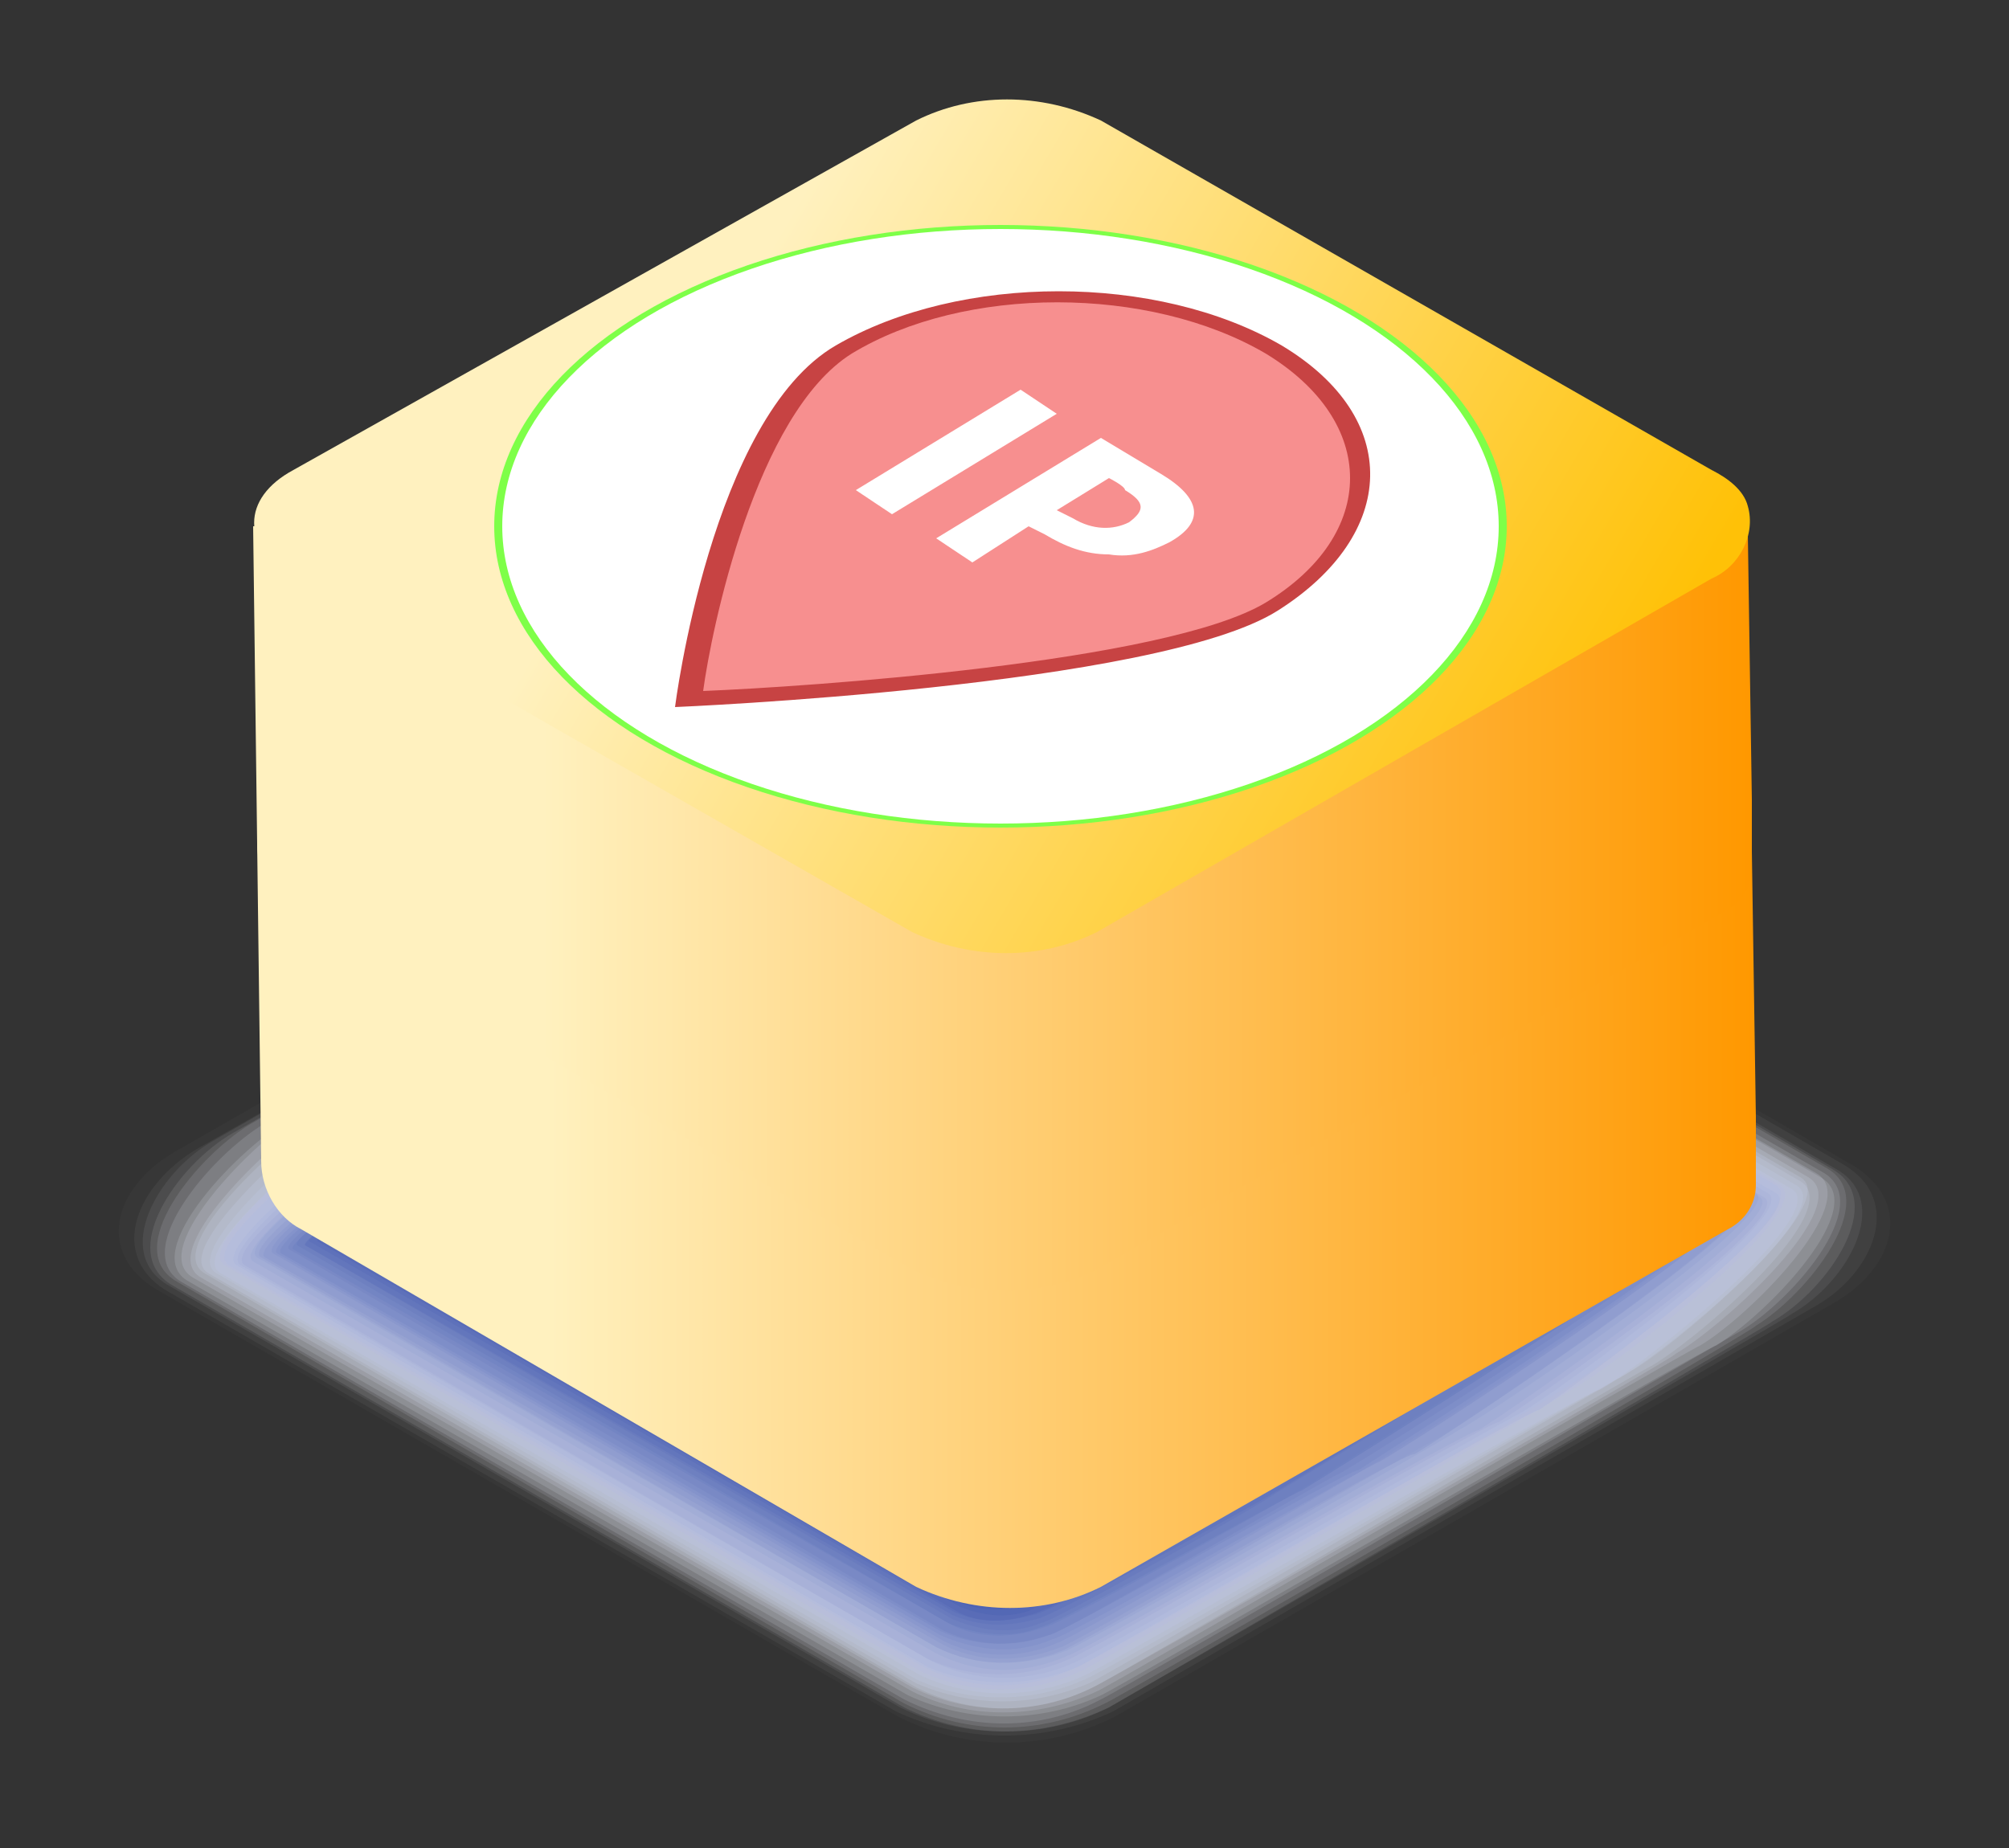 <?xml version="1.0" encoding="utf-8"?>
<!-- Generator: Adobe Illustrator 26.2.1, SVG Export Plug-In . SVG Version: 6.00 Build 0)  -->
<svg version="1.1" id="图层_1" xmlns="http://www.w3.org/2000/svg" xmlns:xlink="http://www.w3.org/1999/xlink" x="0px" y="0px"
	 viewBox="0 0 50 46" style="enable-background:new 0 0 50 46;" xml:space="preserve">
<rect x="0" y="0" width="50" height="46" fill="#333333" stroke="none"/>
<style type="text/css">
	.st0{fill:#FFFFFF;fill-opacity:0;}
	.st1{opacity:2.000000e-02;fill:#FAFAFD;enable-background:new    ;}
	.st2{opacity:5.000000e-02;fill:#F5F6FA;enable-background:new    ;}
	.st3{opacity:7.000000e-02;fill:#EFF1F8;enable-background:new    ;}
	.st4{opacity:0.1;fill:#EAEDF6;enable-background:new    ;}
	.st5{opacity:0.12;fill:#E5E8F4;enable-background:new    ;}
	.st6{opacity:0.15;fill:#E0E3F1;enable-background:new    ;}
	.st7{opacity:0.17;fill:#DADFEF;enable-background:new    ;}
	.st8{opacity:0.2;fill:#D5DAED;enable-background:new    ;}
	.st9{opacity:0.22;fill:#D0D6EB;enable-background:new    ;}
	.st10{opacity:0.24;fill:#CBD1E8;enable-background:new    ;}
	.st11{opacity:0.27;fill:#C5CCE6;enable-background:new    ;}
	.st12{opacity:0.29;fill:#C0C8E4;enable-background:new    ;}
	.st13{opacity:0.32;fill:#BBC3E2;enable-background:new    ;}
	.st14{opacity:0.34;fill:#B6BEDF;enable-background:new    ;}
	.st15{opacity:0.37;fill:#B0BADD;enable-background:new    ;}
	.st16{opacity:0.39;fill:#ABB5DB;enable-background:new    ;}
	.st17{opacity:0.41;fill:#A6B1D8;enable-background:new    ;}
	.st18{opacity:0.44;fill:#A1ACD6;enable-background:new    ;}
	.st19{opacity:0.46;fill:#9BA7D4;enable-background:new    ;}
	.st20{opacity:0.49;fill:#96A3D2;enable-background:new    ;}
	.st21{opacity:0.51;fill:#919ECF;enable-background:new    ;}
	.st22{opacity:0.54;fill:#8C9ACD;enable-background:new    ;}
	.st23{opacity:0.56;fill:#8695CB;enable-background:new    ;}
	.st24{opacity:0.59;fill:#8190C9;enable-background:new    ;}
	.st25{opacity:0.61;fill:#7C8CC6;enable-background:new    ;}
	.st26{opacity:0.63;fill:#7787C4;enable-background:new    ;}
	.st27{opacity:0.66;fill:#7183C2;enable-background:new    ;}
	.st28{opacity:0.68;fill:#6C7EBF;enable-background:new    ;}
	.st29{opacity:0.71;fill:#6779BD;enable-background:new    ;}
	.st30{opacity:0.73;fill:#6275BB;enable-background:new    ;}
	.st31{opacity:0.76;fill:#5C70B9;enable-background:new    ;}
	.st32{opacity:0.78;fill:#576BB6;enable-background:new    ;}
	.st33{opacity:0.8;fill:#5267B4;enable-background:new    ;}
	.st34{opacity:0.83;fill:#4D62B2;enable-background:new    ;}
	.st35{opacity:0.85;fill:#475EB0;enable-background:new    ;}
	.st36{opacity:0.88;fill:#FFAF5C;enable-background:new    ;}
	.st37{opacity:0.9;fill:#FFAF5C;enable-background:new    ;}
	.st38{opacity:0.93;fill:#FFAF5C;enable-background:new    ;}
	.st39{opacity:0.95;fill:#FFAF5C;enable-background:new    ;}
	.st40{opacity:0.98;fill:#FFAF5C;enable-background:new    ;}
	.st41{fill:#FFAF5C;}
	.st42{fill:url(#SVGID_1_);}
	.st43{fill:url(#SVGID_00000140702295808973941630000013921925024827467694_);}
	.st44{fill:url(#SVGID_00000045577285607462572230000006102493734642647689_);}
	.st45{fill:#7EFF48;}
	.st46{fill:#FFFFFF;}
	.st47{fill:#F78F8F;}
	.st48{fill:#C74343;}
</style>
<path class="st0" d="M27.9,18.4c-1.8-0.9-3.8-0.9-5.6,0L3.8,28.9c-1.5,0.9-1.5,2.3,0,3.2l18.5,10.7c1.8,0.9,3.8,0.9,5.6,0l18.3-10.6
	c1.5-0.9,1.5-2.3,0-3.2L27.9,18.4z"/>
<path class="st1" d="M27.8,42.7c-1.7,0.9-3.8,0.9-5.5,0L3.9,32.1c-1.5-0.9-1.1-2.5,0.4-3.4l18-10.3c1.7-0.9,3.8-0.9,5.5,0L46.1,29
	c1.5,0.9,1.1,2.5-0.4,3.4L27.8,42.7z"/>
<path class="st2" d="M27.7,42.6c-1.7,0.8-3.7,0.8-5.4,0L4.1,32.1c-1.4-0.9-0.7-2.6,0.8-3.5l17.6-10c1.7-0.8,3.7-0.8,5.4,0l18,10.4
	c1.5,0.9,0.7,2.7-0.7,3.5L27.7,42.6z"/>
<path class="st3" d="M27.6,42.5c-1.7,0.8-3.6,0.8-5.2,0L4.2,32c-1.4-0.8-0.3-2.8,1.1-3.6l17.1-9.8c1.7-0.8,3.6-0.8,5.2,0l18.1,10.5
	c1.4,0.8,0.3,2.8-1.1,3.6C44.7,32.7,27.6,42.5,27.6,42.5z"/>
<path class="st4" d="M27.6,42.5c-1.6,0.8-3.5,0.8-5.1,0L4.3,32c-1.4-0.8,0.1-3,1.5-3.8l16.7-9.5c1.6-0.8,3.5-0.8,5.1,0l18,10.4
	c1.4,0.8-0.1,3-1.5,3.8C44.2,32.9,27.6,42.5,27.6,42.5z"/>
<path class="st5" d="M27.5,42.4c-1.6,0.8-3.4,0.8-5,0L4.4,31.9C3,31.1,4.9,28.8,6.2,28c0,0,16.2-9.3,16.3-9.3c1.6-0.8,3.4-0.8,5,0
	l18,10.4c1.3,0.8-0.5,3.1-1.8,3.9C43.7,33.1,27.6,42.4,27.5,42.4z"/>
<path class="st6" d="M27.4,42.3c-1.5,0.8-3.3,0.8-4.9,0l-18-10.4c-1.3-0.8,0.9-3.3,2.2-4c0,0,15.8-9,15.9-9c1.5-0.8,3.4-0.8,4.9,0
	l17.9,10.3c1.3,0.8-0.9,3.3-2.2,4C43.2,33.2,27.5,42.3,27.4,42.3z"/>
<path class="st7" d="M27.4,42.2c-1.5,0.7-3.3,0.7-4.8,0L4.7,31.9c-1.3-0.7,1.3-3.4,2.6-4.1L22.7,19c1.5-0.7,3.3-0.7,4.8,0l17.8,10.3
	c1.3,0.7-1.3,3.4-2.6,4.2C42.7,33.4,27.5,42.2,27.4,42.2z"/>
<path class="st8" d="M27.3,42.1c-1.5,0.7-3.2,0.7-4.6,0L4.8,31.8c-1.2-0.7,1.7-3.6,3-4.3c0,0,14.9-8.5,15-8.5c1.5-0.7,3.2-0.7,4.7,0
	l17.7,10.2c1.2,0.7-1.7,3.6-2.9,4.3C42.2,33.5,27.4,42.1,27.3,42.1z"/>
<path class="st9" d="M27.2,42c-1.4,0.7-3.1,0.7-4.5,0L5,31.8c-1.2-0.7,2.1-3.7,3.3-4.4c0,0,14.5-8.3,14.6-8.3c1.4-0.7,3.1-0.7,4.6,0
	L45,29.3c1.2,0.7-2.1,3.7-3.3,4.4C41.7,33.8,27.3,42,27.2,42z"/>
<path class="st10" d="M27.2,42c-1.4,0.7-3,0.7-4.4,0L5.1,31.7c-1.2-0.7,2.5-3.9,3.7-4.5c0,0,14-8,14.1-8c1.4-0.7,3-0.7,4.4,0
	l17.5,10.2c1.2,0.7-2.5,3.9-3.7,4.6C41.2,33.9,27.3,42,27.2,42z"/>
<path class="st11" d="M27.1,41.9c-1.4,0.6-2.9,0.6-4.3,0L5.2,31.7c-1.1-0.6,2.9-4,4.1-4.7c0,0,13.6-7.8,13.7-7.8
	c1.4-0.7,2.9-0.7,4.3,0l17.5,10.1c1.1,0.6-2.9,4-4,4.7C40.7,34.1,27.2,41.9,27.1,41.9z"/>
<path class="st12" d="M27,41.8c-1.3,0.6-2.9,0.6-4.2,0L5.4,31.7c-1.1-0.6,3.3-4.2,4.4-4.8c0,0,13.1-7.5,13.3-7.5
	c1.3-0.6,2.9-0.6,4.2,0l17.4,10.1c1.1,0.6-3.3,4.2-4.4,4.8C40.2,34.3,27.2,41.8,27,41.8z"/>
<path class="st13" d="M27,41.7c-1.3,0.6-2.8,0.6-4.1,0l-17.4-10c-1.1-0.6,3.8-4.3,4.8-4.9c0,0,12.7-7.2,12.9-7.2
	c1.3-0.6,2.8-0.6,4.1,0l17.3,10c1,0.6-3.7,4.4-4.8,5C39.7,34.5,27.1,41.7,27,41.7z"/>
<path class="st14" d="M26.9,41.6c-1.3,0.6-2.7,0.6-4,0L5.6,31.5c-1-0.6,4.2-4.5,5.2-5.1c0,0,12.3-7,12.4-7c1.3-0.6,2.7-0.6,4,0
	l17.1,10.1c1,0.6-4.1,4.5-5.2,5.1C39.2,34.6,27,41.6,26.9,41.6z"/>
<path class="st15" d="M26.8,41.5c-1.2,0.6-2.6,0.6-3.8,0l-17.3-10c-1-0.6,4.6-4.6,5.6-5.2c0,0,11.8-6.7,12-6.7
	c1.2-0.6,2.6-0.6,3.8,0l17.1,9.9c1,0.6-4.5,4.7-5.5,5.2C38.7,34.8,27,41.5,26.8,41.5z"/>
<path class="st16" d="M26.8,41.5c-1.2,0.5-2.5,0.5-3.7,0l-17.2-10c-0.9-0.5,5-4.8,5.9-5.3c0,0,11.4-6.5,11.6-6.5
	c1.2-0.5,2.6-0.5,3.7,0.1l17.1,9.9c0.9,0.5-5,4.8-5.9,5.4C38.2,35,26.9,41.5,26.8,41.5z"/>
<path class="st17" d="M26.7,41.4c-1.1,0.5-2.5,0.5-3.6-0.1L6,31.5c-0.9-0.5,5.4-5,6.3-5.5c0,0,10.9-6.2,11.1-6.2
	c1.2-0.5,2.5-0.5,3.6,0.1l17,9.8c0.9,0.5-5.3,5-6.2,5.5C37.7,35.2,26.9,41.4,26.7,41.4z"/>
<path class="st18" d="M26.6,41.3c-1.1,0.5-2.4,0.5-3.5,0l-17-9.8c-0.9-0.5,5.8-5.1,6.7-5.6c0,0,10.5-6,10.7-6
	c1.1-0.5,2.4-0.5,3.5,0.1l16.9,9.8c0.9,0.5-5.8,5.1-6.6,5.6C37.2,35.3,26.8,41.3,26.6,41.3z"/>
<path class="st19" d="M26.6,41.2c-1.1,0.5-2.3,0.5-3.4-0.1L6.3,31.4c-0.8-0.5,6.2-5.3,7-5.7c0,0,10.1-5.7,10.3-5.7
	c1.1-0.5,2.3-0.4,3.4,0.1l16.8,9.7c0.8,0.5-6.2,5.3-7,5.8C36.7,35.5,26.8,41.2,26.6,41.2z"/>
<path class="st20" d="M26.5,41.1c-1,0.4-2.2,0.4-3.2-0.1L6.4,31.3c-0.8-0.5,6.6-5.4,7.4-5.9c0,0,9.6-5.5,9.8-5.5
	c1-0.4,2.2-0.4,3.3,0.1l16.8,9.7c0.8,0.5-6.6,5.5-7.4,5.9C36.2,35.7,26.7,41.1,26.5,41.1z"/>
<path class="st21" d="M26.4,41.1c-1,0.4-2.1,0.4-3.1-0.1L6.5,31.3c-0.8-0.4,7-5.6,7.8-6c0,0,9.2-5.2,9.4-5.2c1-0.4,2.2-0.4,3.1,0.1
	l16.7,9.6c0.8,0.4-7,5.6-7.7,6C35.7,35.8,26.6,41.1,26.4,41.1z"/>
<path class="st22" d="M26.4,41c-1,0.4-2.1,0.4-3-0.1L6.6,31.3c-0.7-0.4,7.4-5.7,8.1-6.1c0,0,8.7-4.9,9-4.9c1-0.4,2.1-0.4,3,0.1
	L43.3,30c0.7,0.4-7.4,5.8-8.1,6.2C35.2,36,26.6,41,26.4,41z"/>
<path class="st23" d="M26.3,40.9c-0.9,0.4-2,0.4-2.9-0.1L6.8,31.2c-0.7-0.4,7.8-5.9,8.5-6.3c0,0,8.3-4.7,8.5-4.7
	c0.9-0.4,2-0.3,2.9,0.1l16.5,9.5c0.7,0.4-7.8,5.9-8.5,6.3C34.7,36.2,26.5,40.9,26.3,40.9z"/>
<path class="st24" d="M26.2,40.8c-0.9,0.4-1.9,0.3-2.8-0.1L6.9,31.2c-0.6-0.4,8.2-6,8.9-6.4c0,0,7.8-4.4,8.1-4.4
	c0.9-0.4,1.9-0.3,2.8,0.1L43.1,30c0.6,0.4-8.2,6.1-8.8,6.4C34.2,36.4,26.5,40.8,26.2,40.8z"/>
<path class="st25" d="M26.1,40.7c-0.9,0.3-1.8,0.3-2.7-0.1L7,31.2c-0.6-0.4,8.6-6.2,9.2-6.5c0,0,7.4-4.2,7.7-4.2
	c0.9-0.3,1.8-0.3,2.7,0.1L43,30c0.6,0.4-8.6,6.2-9.2,6.6C33.7,36.5,26.4,40.7,26.1,40.7z"/>
<path class="st26" d="M26.1,40.7c-0.8,0.3-1.7,0.3-2.6-0.1L7.2,31.1c-0.6-0.3,9-6.3,9.6-6.7c0,0,7-3.9,7.2-3.9
	c0.8-0.3,1.7-0.3,2.5,0.1L42.9,30c0.6,0.3-9,6.4-9.6,6.7C33.2,36.7,26.4,40.7,26.1,40.7z"/>
<path class="st27" d="M26,40.5c-0.8,0.3-1.7,0.3-2.4-0.1L7.3,31.1c-0.5-0.3,9.5-6.5,10-6.8c0,0,6.5-3.7,6.8-3.7
	c0.8-0.3,1.7-0.3,2.4,0.1L42.7,30c0.5,0.3-9.4,6.5-9.9,6.8C32.8,36.9,26.3,40.5,26,40.5z"/>
<path class="st28" d="M25.9,40.5c-0.7,0.3-1.6,0.2-2.3-0.1L7.4,31c-0.5-0.3,9.9-6.6,10.4-6.9c0,0,6.1-3.3,6.4-3.4
	c0.7-0.3,1.6-0.3,2.3,0.1l16.2,9.3c0.5,0.3-9.8,6.7-10.3,7C32.3,37.1,26.2,40.5,25.9,40.5z"/>
<path class="st29" d="M25.9,40.4c-0.7,0.3-1.5,0.2-2.2-0.1L7.6,31c-0.4-0.3,10.3-6.8,10.7-7.1l5.9-3.2c0.7-0.3,1.5-0.3,2.2,0.1
	l16,9.3c0.5,0.3-10.2,6.8-10.7,7.1C31.8,37.2,26.2,40.4,25.9,40.4z"/>
<path class="st30" d="M25.8,40.3c-0.7,0.2-1.4,0.2-2.1-0.1L7.6,31c-0.4-0.2,10.7-7,11.1-7.2c0,0,5.2-2.8,5.5-2.9
	c0.7-0.3,1.4-0.2,2.1,0.1l16,9.2c0.4,0.2-10.6,7-11,7.2C31.3,37.4,26.1,40.3,25.8,40.3z"/>
<path class="st31" d="M25.7,40.2c-0.7,0.2-1.4,0.2-2-0.1l-16-9.2c-0.4-0.2,11.1-7.1,11.4-7.3c0,0,4.8-2.5,5.1-2.7
	c0.6-0.3,1.4-0.2,2,0.1l15.9,9.2c0.4,0.2-11,7.2-11.4,7.4C30.8,37.5,26.1,40.2,25.7,40.2z"/>
<path class="st32" d="M25.6,40.2c-0.6,0.2-1.3,0.2-1.8-0.1L7.9,30.9c-0.3-0.2,11.5-7.3,11.8-7.5c0,0,4.4-2.3,4.7-2.4
	c0.6-0.2,1.3-0.2,1.9,0.1l15.8,9.1c0.3,0.2-11.4,7.3-11.8,7.5C30.3,37.8,26,40.2,25.6,40.2z"/>
<path class="st33" d="M25.6,40.1c-0.6,0.2-1.2,0.1-1.7-0.1L8.1,30.8c-0.3-0.2,11.9-7.4,12.2-7.6c0,0,3.9-2,4.2-2.2
	c0.6-0.2,1.2-0.2,1.7,0.1l15.7,9.1c0.3,0.2-11.8,7.5-12.1,7.6C28.5,38.7,27.1,39.4,25.6,40.1z"/>
<path class="st34" d="M25.5,40c-0.5,0.1-1.1,0.1-1.6-0.1L8.2,30.8c-0.3-0.1,12.3-7.6,12.6-7.7c0,0,3.5-1.8,3.8-1.9
	c0.5-0.2,1.1-0.1,1.6,0.1l15.6,9c0.3,0.1-12.2,7.6-12.5,7.8C28.1,38.8,26.8,39.4,25.5,40z"/>
<path class="st35" d="M25.5,39.9C25,40,24.4,40,24,39.8l-15.6-9c-0.2-0.1,12.7-7.7,12.9-7.9c0,0,3-1.5,3.4-1.6
	c0.5-0.2,1-0.1,1.5,0.1l15.6,9c0.2,0.1-12.6,7.8-12.9,7.9C27.7,38.9,26.6,39.5,25.5,39.9z"/>
<path class="st36" d="M25.4,39.8c-0.5,0.1-0.9,0.1-1.4-0.1l-15.6-9c-0.2-0.1,13.1-7.9,13.3-8s2.6-1.3,2.9-1.4
	c0.5-0.1,0.9-0.1,1.4,0.1l15.5,8.9c0.2,0.1-13.1,7.9-13.2,8C27.4,38.9,26.4,39.4,25.4,39.8z"/>
<path class="st37" d="M25.3,39.7c-0.4,0.1-0.9,0-1.3-0.1l-15.5-9c-0.2-0.1,13.5-8,13.7-8.1s2.1-1,2.5-1.1s0.9-0.1,1.3,0.1l15.4,8.9
	c0.2,0.1-13.5,8.1-13.6,8.2C27,39.1,26.2,39.4,25.3,39.7z"/>
<path class="st38" d="M25.3,39.7c-0.4,0.1-0.8,0-1.1-0.1l-15.5-9c-0.1-0.1,13.9-8.2,14.1-8.3c0.7-0.3,1.4-0.6,2.1-0.8
	c0.4-0.1,0.8,0,1.1,0.1l15.3,8.8c0.1,0.1-13.9,8.2-14,8.3C26.7,39.2,26,39.5,25.3,39.7z"/>
<path class="st39" d="M25.2,39.5c-0.3,0-0.7,0-1-0.1L8.8,30.6c-0.1,0,14.3-8.4,14.4-8.4c0.5-0.3,1.1-0.5,1.6-0.7c0.3,0,0.7,0,1,0.1
	l15.3,8.9c0.1,0-14.3,8.4-14.4,8.4C26.3,39.2,25.8,39.4,25.2,39.5z"/>
<path class="st40" d="M25.1,39.5c-0.3,0-0.6,0-0.9-0.1L9,30.5L23.8,22c0.4-0.2,0.8-0.3,1.2-0.4c0.3,0,0.6,0,0.9,0.1L41,30.5
	l-14.7,8.6C26,39.3,25.6,39.5,25.1,39.5z"/>
<path class="st41" d="M25.1,39.4c-0.3,0-0.5,0-0.8-0.1L9.1,30.5l15.2-8.7c0.3-0.1,0.5-0.1,0.8-0.1s0.5,0,0.8,0.1L41,30.5l-15.1,8.7
	C25.6,39.4,25.3,39.4,25.1,39.4z"/>
<linearGradient id="SVGID_1_" gradientUnits="userSpaceOnUse" x1="6.4" y1="2111.06" x2="43.7" y2="2111.06" gradientTransform="matrix(1 0 0 1 0 -2080.91)">
	<stop  offset="0.193" style="stop-color:#FFF1BF"/>
	<stop  offset="1" style="stop-color:#FF9800"/>
</linearGradient>
<path class="st42" d="M43.7,28c0-0.1,0-0.1,0-0.2l-0.1-6.6l-13.9-0.1L29,20.8c-1.5-0.7-3.2-0.7-4.6,0l-0.7,0.3L6.4,21l0.1,7.9
	c0,0.7,0.4,1.4,1,1.7l15.3,8.9c1.5,0.7,3.2,0.7,4.6,0L43,30.6c0.4-0.2,0.7-0.6,0.7-1.1V28z"/>
<linearGradient id="SVGID_00000146466077641026665240000016555243693415320255_" gradientUnits="userSpaceOnUse" x1="6.3" y1="2103.16" x2="43.6" y2="2103.16" gradientTransform="matrix(1 0 0 1 0 -2080.91)">
	<stop  offset="0.193" style="stop-color:#FFF1BF"/>
	<stop  offset="1" style="stop-color:#FF9800"/>
</linearGradient>
<path style="fill:url(#SVGID_00000146466077641026665240000016555243693415320255_);" d="M43.6,20.1c0-0.1,0-0.1,0-0.2l-0.1-6.6
	l-13.9-0.1l-0.7-0.3c-1.5-0.7-3.2-0.7-4.6,0l-0.7,0.3L6.3,13.1L6.4,21c0,0.7,0.4,1.4,1,1.7l15.3,8.9c1.5,0.7,3.2,0.7,4.6,0l15.6-8.9
	c0.4-0.2,0.7-0.6,0.7-1.1C43.6,21.6,43.6,20.1,43.6,20.1z"/>
<linearGradient id="SVGID_00000133519477820500447590000001088066283335766923_" gradientUnits="userSpaceOnUse" x1="3.736" y1="2081.512" x2="38.541" y2="2101.928" gradientTransform="matrix(1 0 0 1 0 -2080.91)">
	<stop  offset="0.4" style="stop-color:#FFF1BF"/>
	<stop  offset="1" style="stop-color:#FFC107"/>
</linearGradient>
<path style="fill:url(#SVGID_00000133519477820500447590000001088066283335766923_);" d="M27.4,3c-1.5-0.7-3.2-0.7-4.6,0L7.3,11.7
	c-1.3,0.7-1.3,1.9,0,2.7l15.4,8.8c1.5,0.7,3.2,0.7,4.6,0l15.3-8.8c0.7-0.3,1.1-1.1,0.9-1.8c-0.1-0.4-0.5-0.7-0.9-0.9L27.4,3z"/>
<g>
	<ellipse class="st45" cx="24.9" cy="13.1" rx="12.6" ry="7.5"/>
	<ellipse class="st46" cx="24.9" cy="13.1" rx="12.4" ry="7.4"/>
	<path class="st47" d="M17.1,17.4c0.2-1.2,1.2-7.1,3.8-8.7c2.9-1.8,7.7-1.8,10.7,0s2.9,4.6,0,6.4C29,16.7,19.1,17.3,17.1,17.4z"/>
	<path class="st48" d="M31.5,8.8c2.8,1.7,2.8,4.5,0,6.2c-2.5,1.5-11.5,2.1-14,2.2c0.2-1.5,1.3-6.9,3.7-8.4C24,7.1,28.6,7.1,31.5,8.8
		 M31.9,8.6c-3.1-1.8-8-1.8-11.1,0s-4,9-4,9s12-0.5,15-2.4S34.9,10.4,31.9,8.6L31.9,8.6z"/>
	<path class="st46" d="M22.2,12.8l-0.9-0.6l4.1-2.5l0.9,0.6L22.2,12.8z M25.6,13.1L24.2,14l-0.9-0.6l4.1-2.5l1.5,0.9
		c1,0.6,1.1,1.2,0.2,1.7c-0.4,0.2-0.9,0.4-1.5,0.3c-0.6,0-1.1-0.2-1.6-0.5L25.6,13.1z M27.6,11.9l-1.3,0.8l0.4,0.2
		c0.5,0.3,1,0.3,1.4,0.1c0.4-0.3,0.4-0.5-0.1-0.8C28,12.1,27.6,11.9,27.6,11.9z"/>
</g>
</svg>

